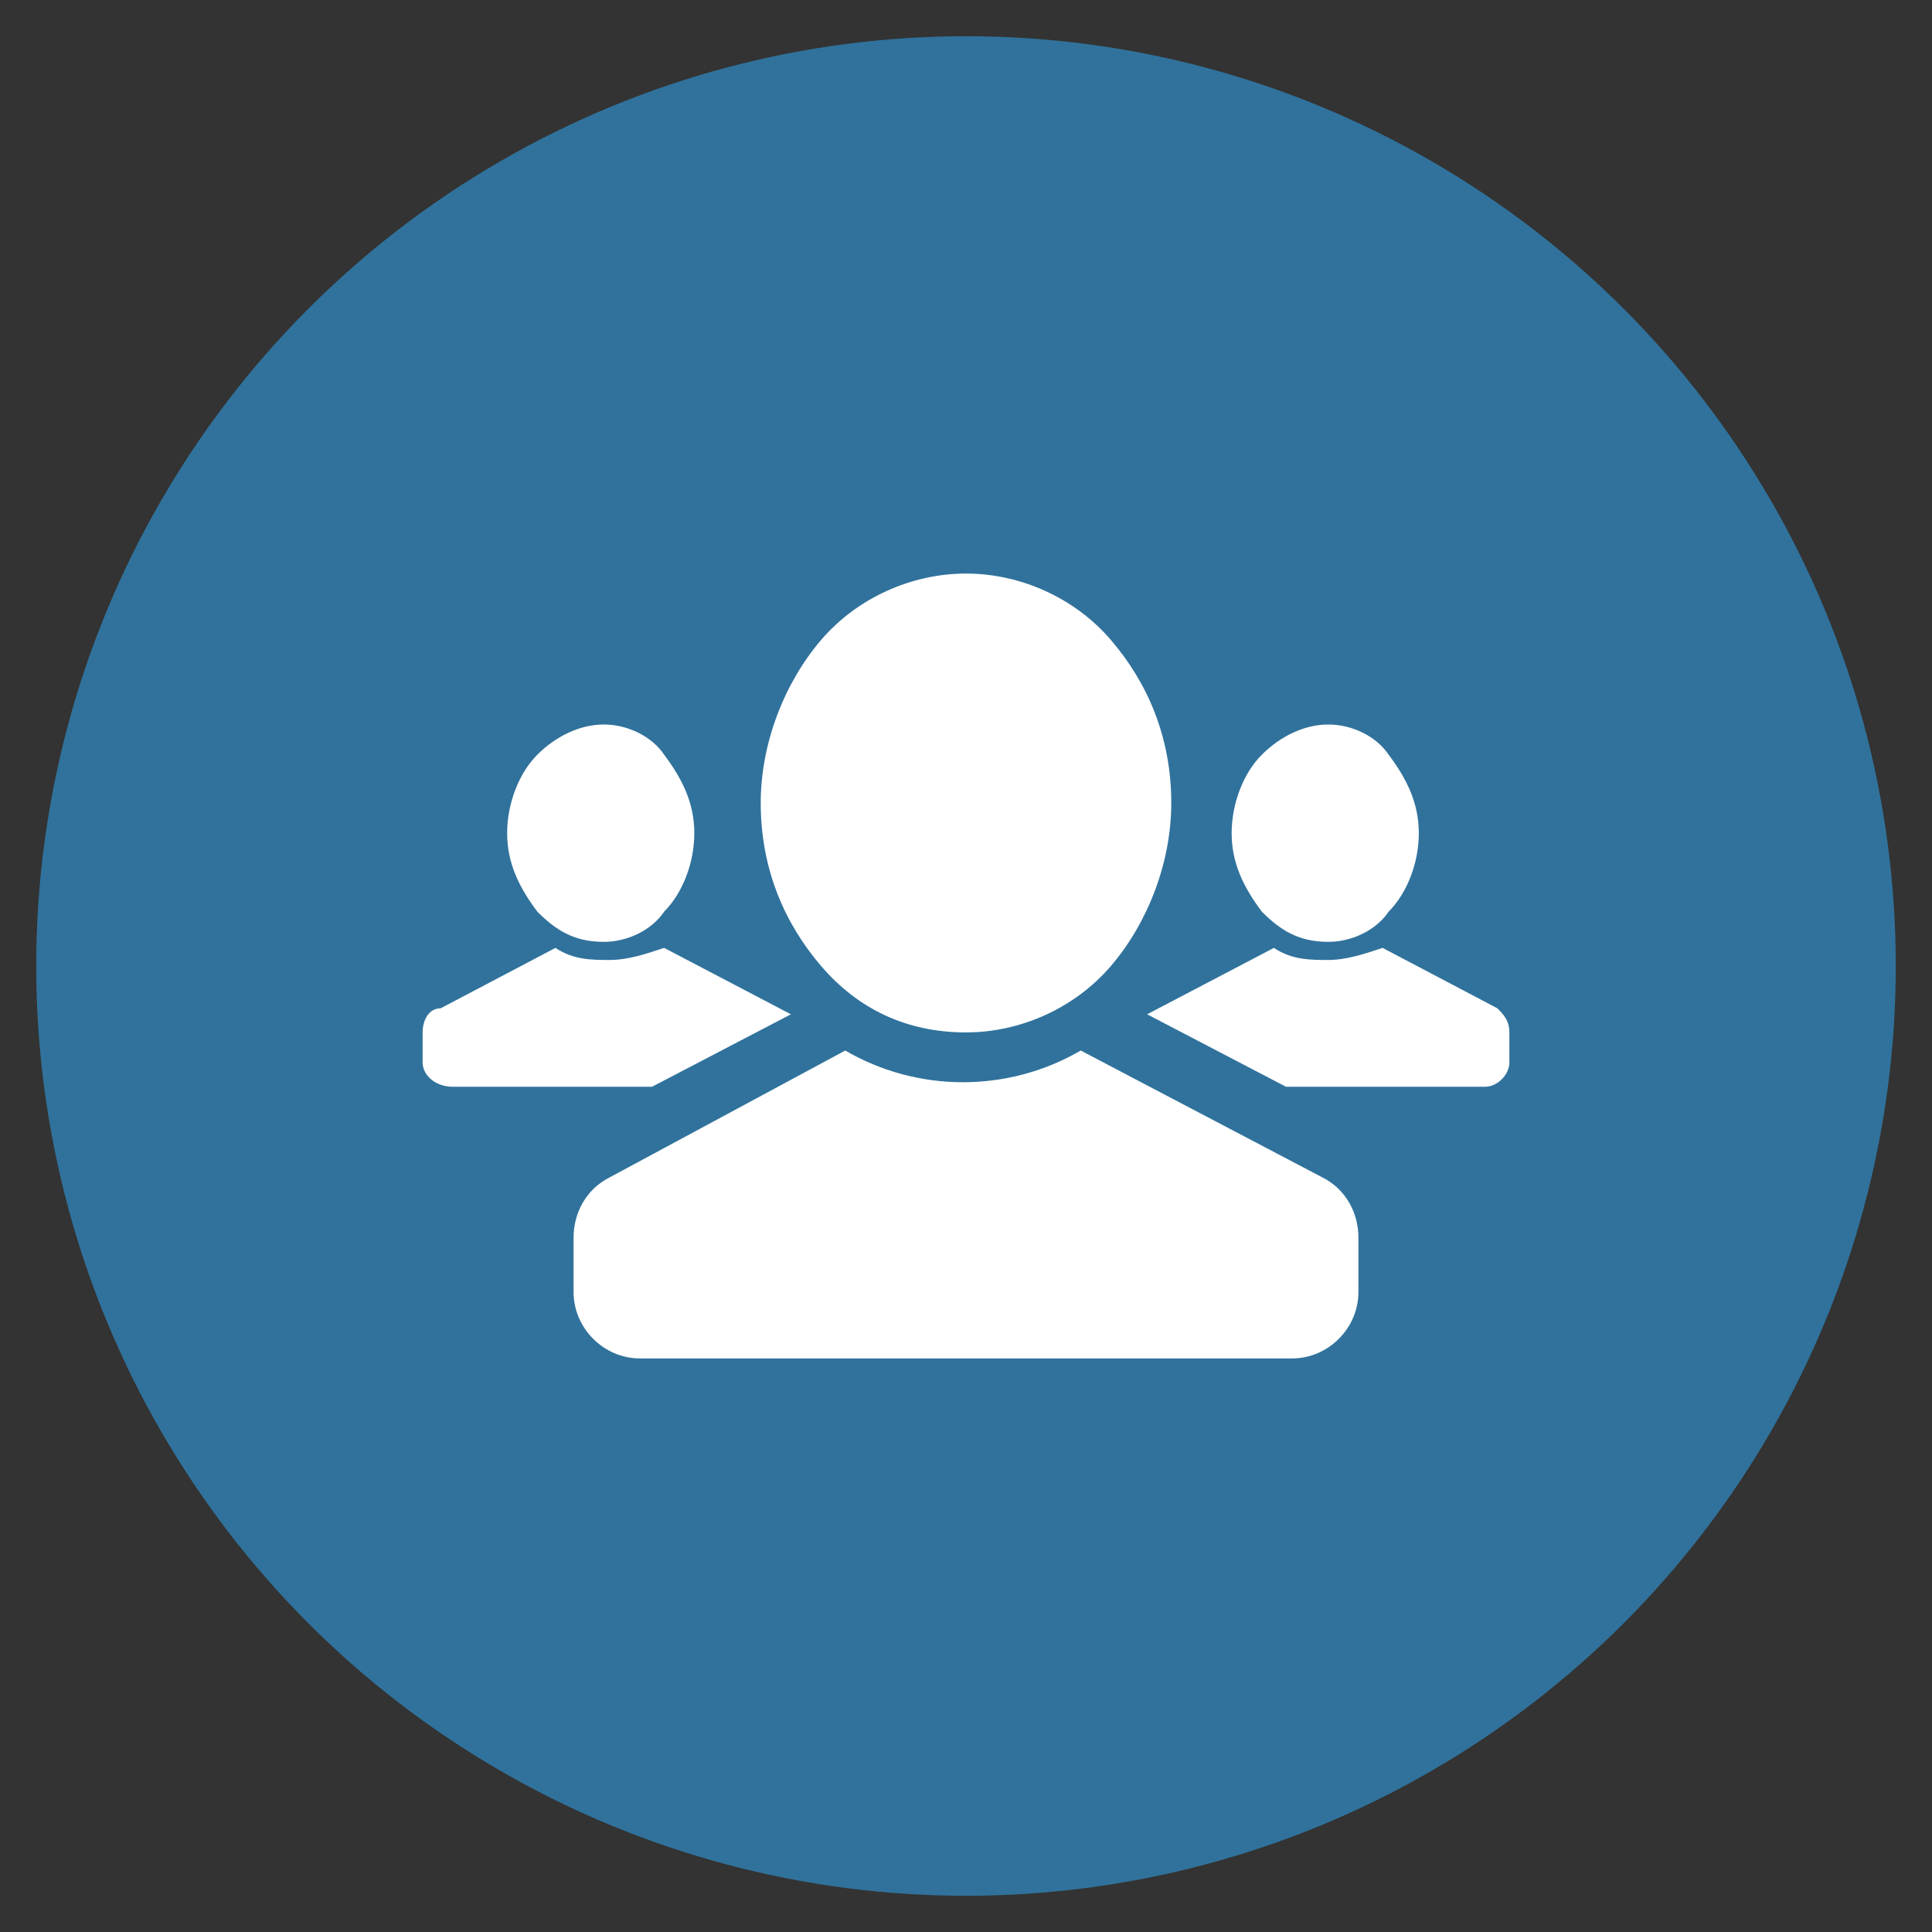 <?xml version="1.0" encoding="utf-8"?>
<!-- Generator: Adobe Illustrator 21.1.0, SVG Export Plug-In . SVG Version: 6.00 Build 0)  -->
<svg version="1.1" id="Layer_1" xmlns="http://www.w3.org/2000/svg" xmlns:xlink="http://www.w3.org/1999/xlink" x="0px" y="0px"
	 viewBox="0 0 32 32" style="enable-background:new 0 0 32 32;" xml:space="preserve">
<rect x="0" y="0" width="32" height="32" fill="#333333" stroke="none"/>
<style type="text/css">
	.st0{fill:#30729C;}
	.st1{fill:#FFFFFF;}
</style>
<circle class="st0" cx="16" cy="16" r="15.4"/>
<path class="st1" d="M19,16.8l2.1-1.1c0.3,0.2,0.6,0.2,0.9,0.2v0l0,0h0v0c0.3,0,0.6-0.1,0.9-0.2l1.9,1c0.1,0.1,0.2,0.2,0.2,0.4v0.5
	c0,0.2-0.2,0.4-0.4,0.4h-3.3L19,16.8L19,16.8L19,16.8z M10,12L10,12L10,12L10,12L10,12c-0.4,0-0.8,0.2-1.1,0.5
	c-0.3,0.3-0.5,0.8-0.5,1.3h0v0l0,0h0c0,0.5,0.2,0.9,0.5,1.3c0.3,0.3,0.6,0.5,1.1,0.5l0,0h0h0h0h0l0,0h0h0h0h0h0h0l0,0h0h0h0h0h0h0h0
	h0h0h0h0h0h0h0h0h0v0l0,0h0v0h0h0h0h0h0h0h0h0h0h0h0h0h0h0h0h0l0,0h0h0h0h0h0h0l0,0h0h0h0h0l0,0c0.4,0,0.8-0.2,1-0.5
	c0.3-0.3,0.5-0.8,0.5-1.3h0l0,0v0h0c0-0.5-0.2-0.9-0.5-1.3h0C10.8,12.2,10.4,12,10,12L10,12z M22,12L22,12L22,12L22,12L22,12
	c-0.4,0-0.8,0.2-1.1,0.5c-0.3,0.3-0.5,0.8-0.5,1.3h0v0l0,0h0c0,0.5,0.2,0.9,0.5,1.3c0.3,0.3,0.6,0.5,1.1,0.5l0,0h0h0h0h0l0,0h0h0h0
	h0h0h0l0,0h0h0h0h0h0h0h0h0h0h0h0h0h0h0h0h0v0l0,0h0v0h0h0h0h0h0h0h0h0h0h0h0h0h0h0h0h0l0,0h0h0h0h0h0h0l0,0h0h0h0h0l0,0
	c0.4,0,0.8-0.2,1-0.5c0.3-0.3,0.5-0.8,0.5-1.3h0l0,0v0h0c0-0.5-0.2-0.9-0.5-1.3h0C22.8,12.2,22.4,12,22,12L22,12z M16,9.5L16,9.5
	L16,9.5L16,9.5L16,9.5c-0.9,0-1.8,0.4-2.4,1.1c-0.6,0.7-1,1.7-1,2.7h0v0v0h0c0,1.1,0.4,2,1,2.7c0.6,0.7,1.4,1.1,2.4,1.1v0h0h0v0
	c0.9,0,1.8-0.4,2.4-1.1c0.6-0.7,1-1.7,1-2.7h0v0v0h0c0-1.1-0.4-2-1-2.7l0,0C17.8,9.9,16.9,9.5,16,9.5L16,9.5z M10.1,19.5
	c-0.4,0.2-0.6,0.6-0.6,1v0.9c0,0.6,0.5,1.1,1.1,1.1h10.8c0.6,0,1.1-0.5,1.1-1.1v-0.9c0-0.4-0.2-0.8-0.6-1l-4-2.1
	c-1.2,0.7-2.7,0.7-3.9,0L10.1,19.5L10.1,19.5z M7.3,16.7l1.9-1c0.3,0.2,0.6,0.2,0.9,0.2v0l0,0h0v0c0.3,0,0.6-0.1,0.9-0.2l2.1,1.1v0
	L10.8,18H7.5C7.2,18,7,17.8,7,17.6v-0.5C7,16.9,7.1,16.7,7.3,16.7z"/>
</svg>
